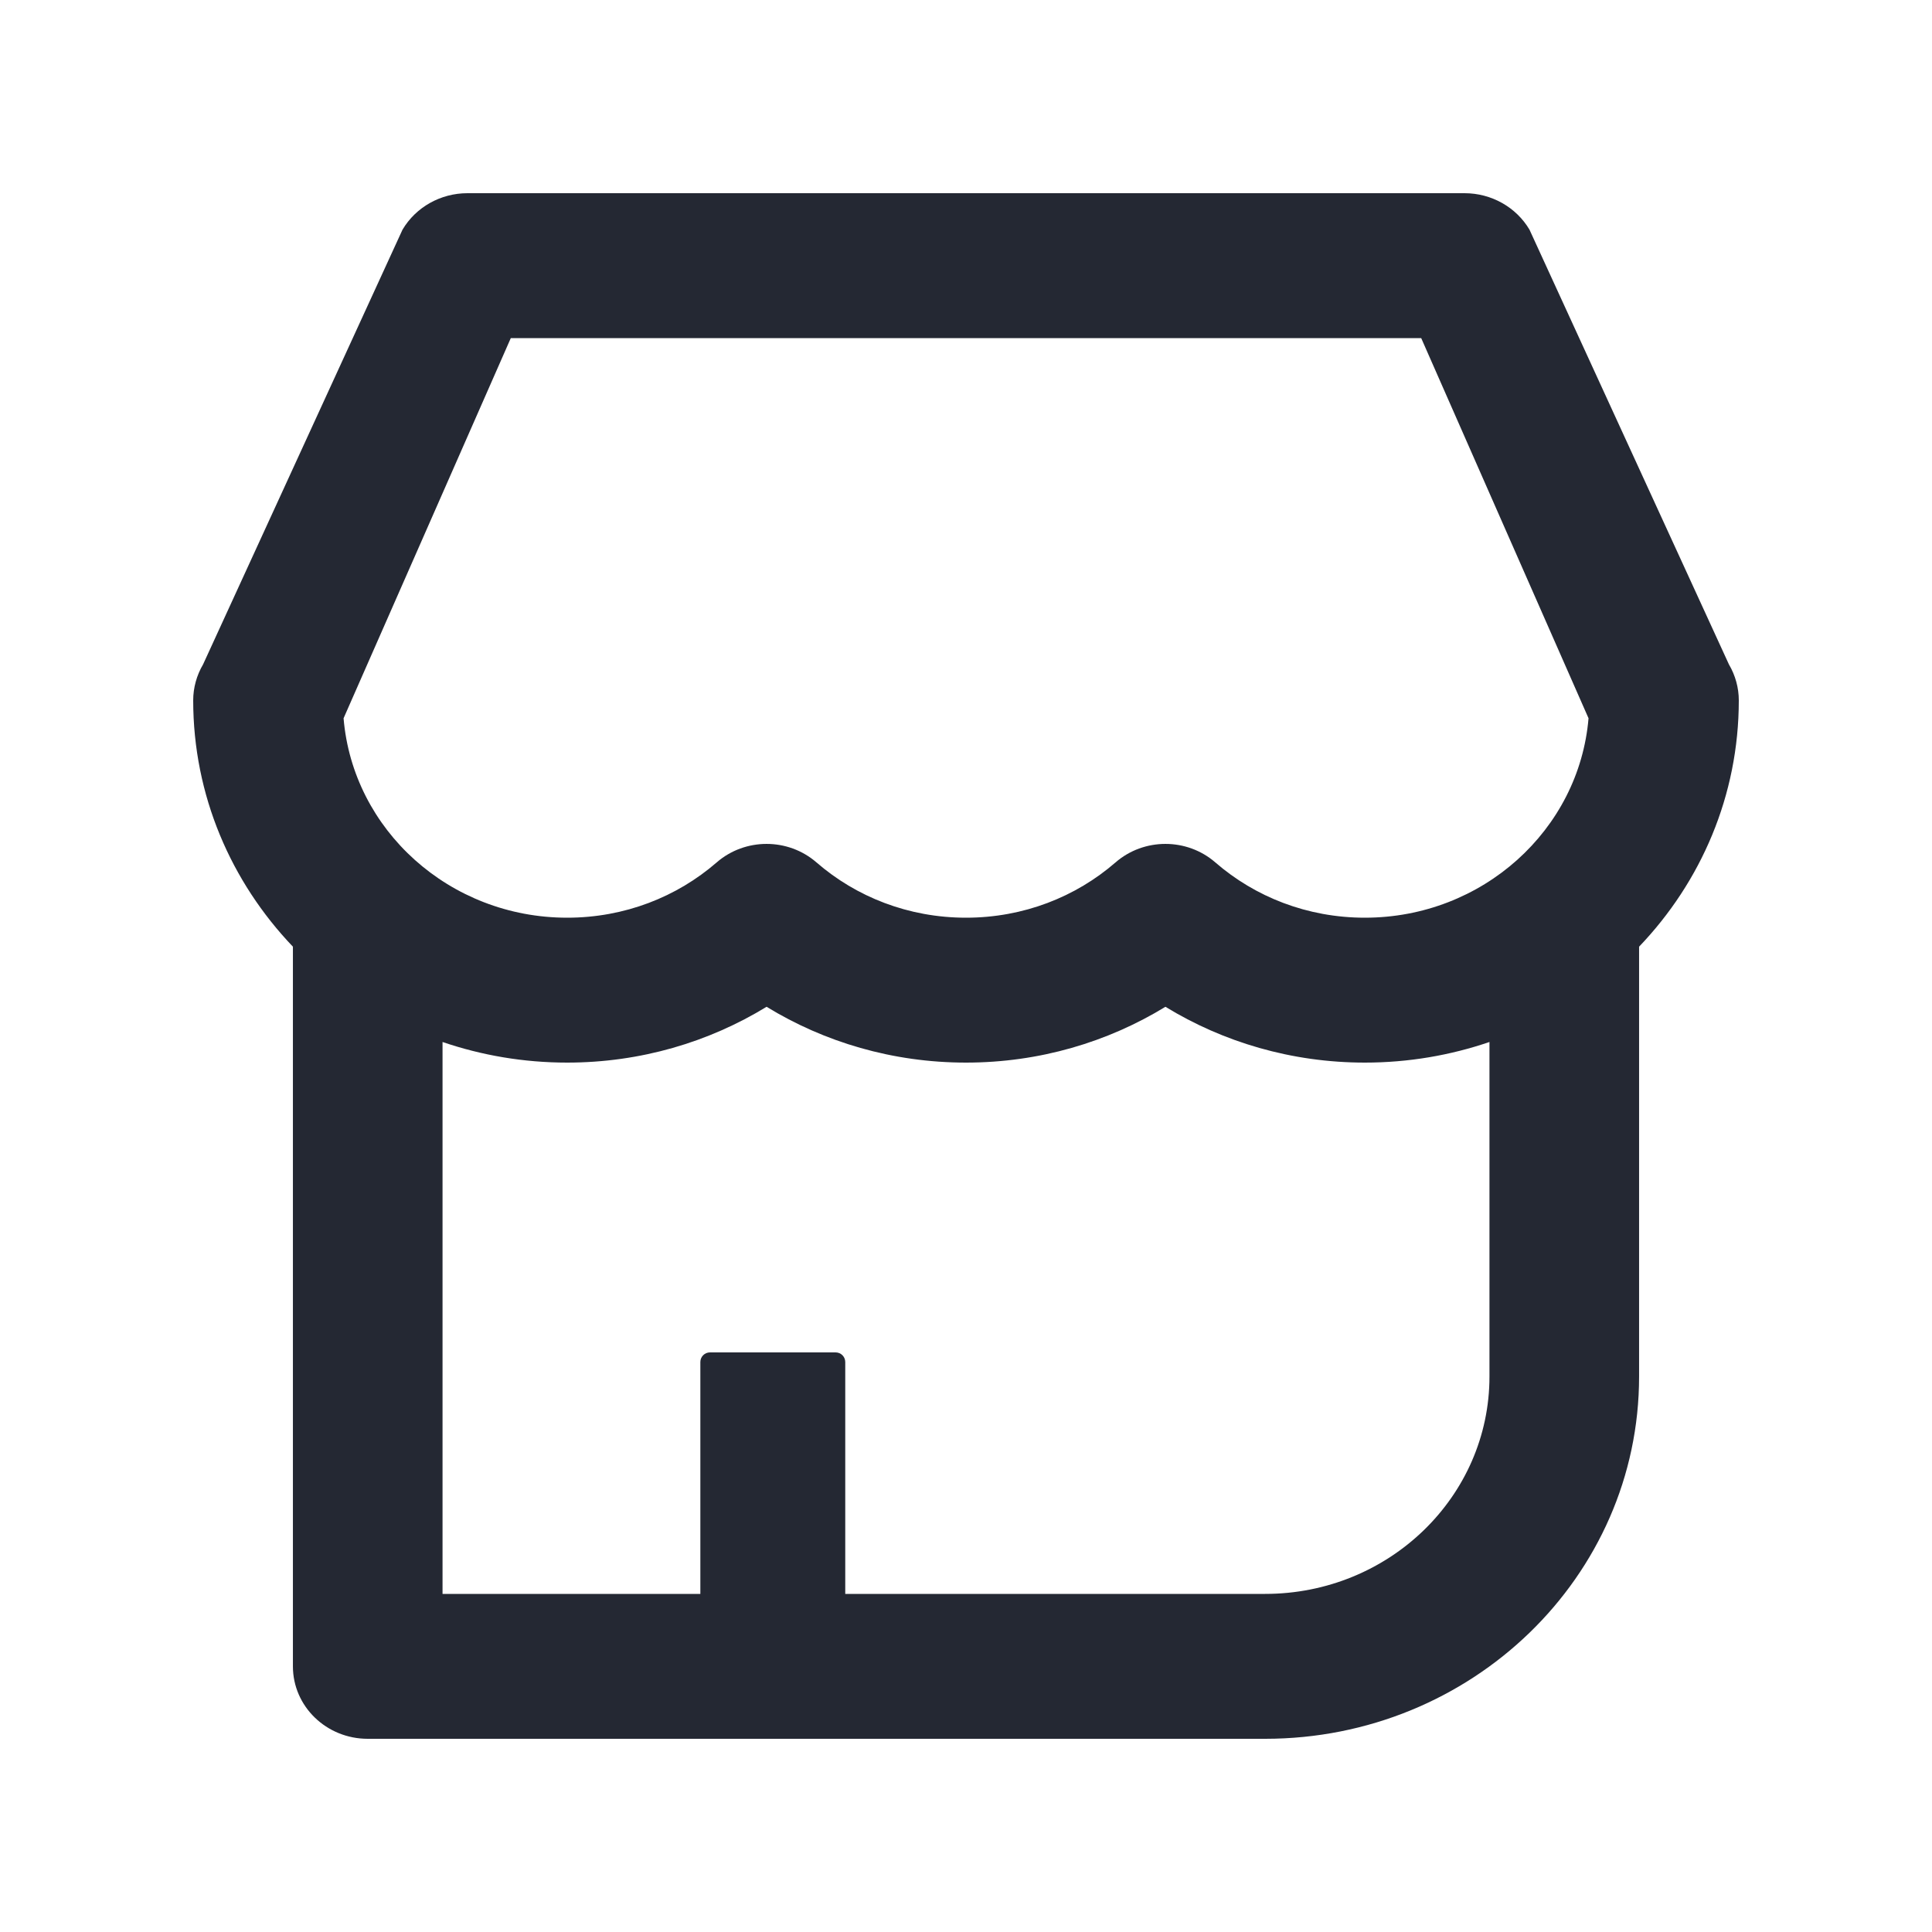 <svg width="18" height="18" viewBox="0 0 18 18" fill="none" xmlns="http://www.w3.org/2000/svg">
<path d="M6.615 15.3C6.565 15.3 6.525 15.26 6.525 15.21L6.525 12.69C6.525 12.64 6.565 12.6 6.615 12.6L7.785 12.6C7.835 12.6 7.875 12.64 7.875 12.69L7.875 15.21C7.875 15.26 7.835 15.3 7.785 15.3H6.615Z" fill="#242833"/>
<path d="M4.355 1.8C4.105 1.8 3.874 1.93 3.75 2.14L1.892 6.19C1.832 6.292 1.8 6.408 1.8 6.525C1.8 7.411 2.153 8.217 2.729 8.82V15.525C2.729 15.898 3.041 16.2 3.426 16.2H11.787C13.711 16.2 15.271 14.689 15.271 12.825V8.82C15.848 8.217 16.2 7.411 16.2 6.525C16.2 6.408 16.168 6.292 16.108 6.19L14.25 2.14C14.126 1.93 13.895 1.8 13.645 1.8H4.355ZM13.877 9.708V12.825C13.877 13.943 12.942 14.85 11.787 14.85H4.123V9.708C4.486 9.832 4.877 9.9 5.284 9.9C5.967 9.9 6.604 9.709 7.142 9.38C7.68 9.709 8.317 9.9 9 9.9C9.683 9.9 10.32 9.709 10.858 9.38C11.396 9.709 12.034 9.9 12.716 9.9C13.123 9.9 13.514 9.832 13.877 9.708ZM3.201 6.692L4.759 3.15H13.241L14.8 6.692C14.712 7.732 13.812 8.55 12.716 8.55C12.18 8.55 11.693 8.356 11.323 8.035C11.058 7.805 10.658 7.805 10.393 8.035C10.023 8.356 9.536 8.55 9 8.55C8.464 8.55 7.977 8.356 7.607 8.035C7.342 7.805 6.942 7.805 6.677 8.035C6.307 8.356 5.82 8.55 5.284 8.55C4.188 8.55 3.288 7.732 3.201 6.692Z" fill="#242833"/>
</svg>
